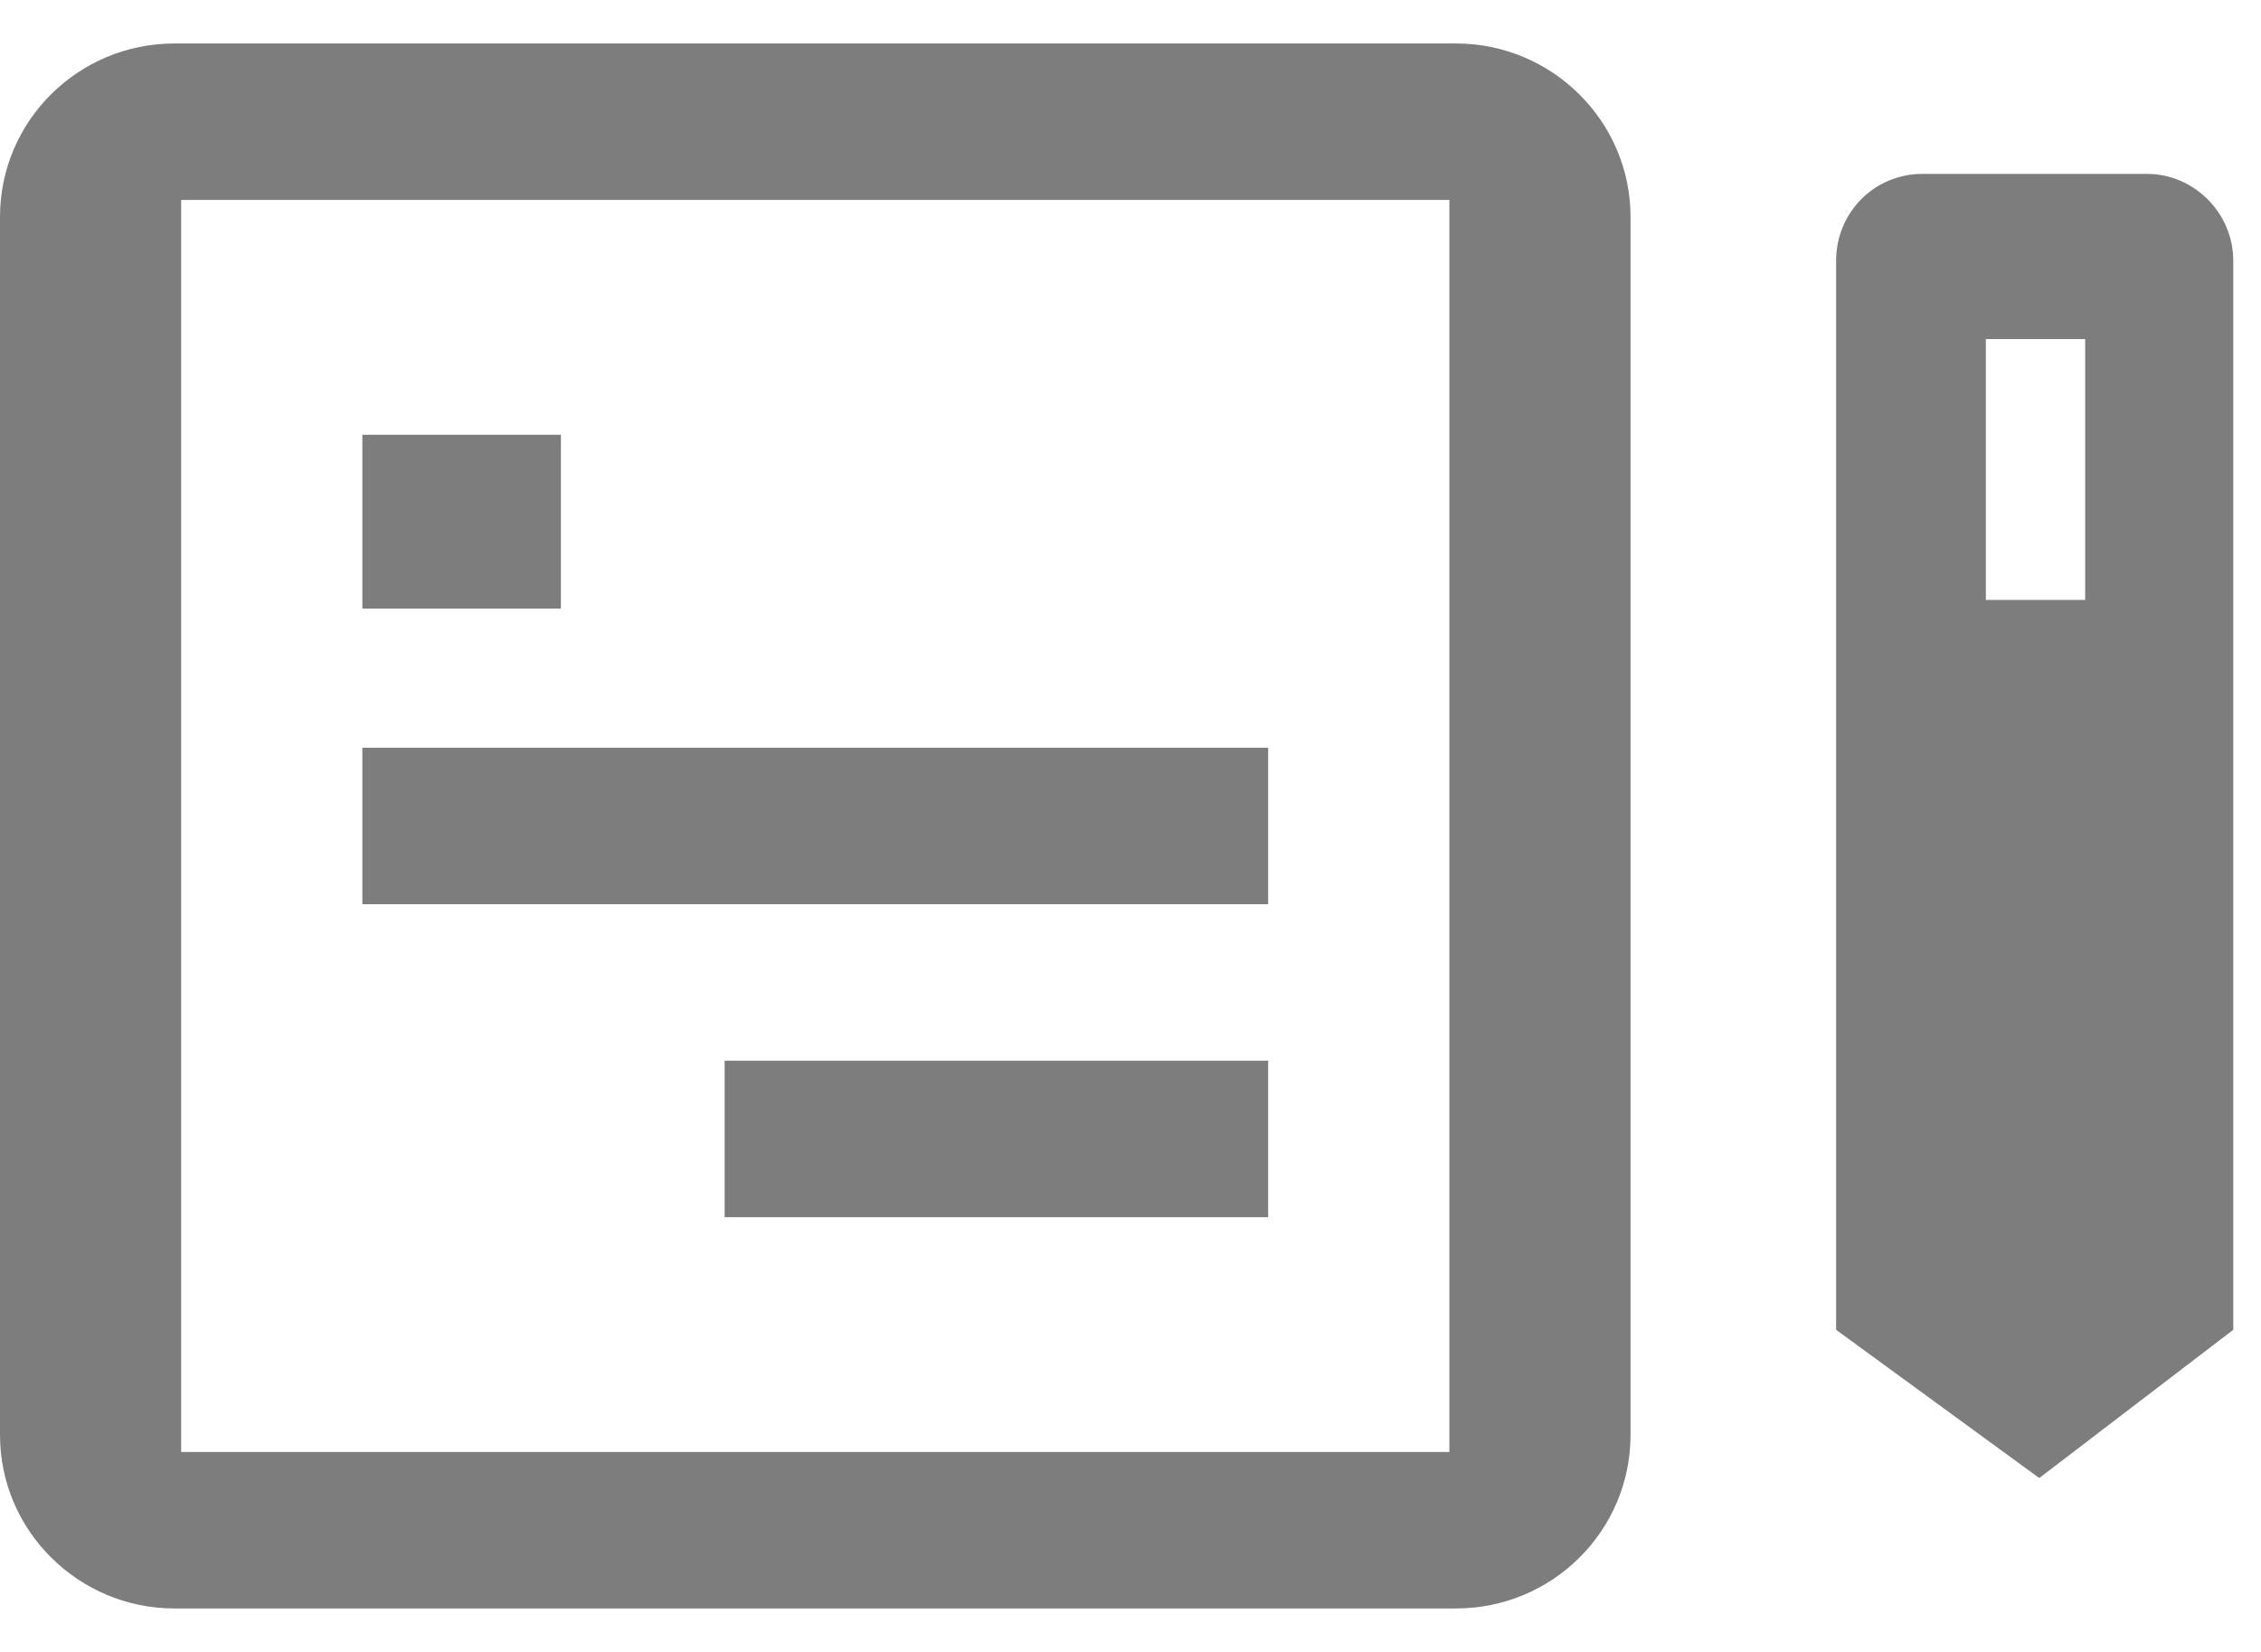 <?xml version="1.0" encoding="UTF-8" standalone="no"?>
<svg width="26px" height="19px" viewBox="0 0 26 19" version="1.1" xmlns="http://www.w3.org/2000/svg" xmlns:xlink="http://www.w3.org/1999/xlink" xmlns:sketch="http://www.bohemiancoding.com/sketch/ns">
    <!-- Generator: Sketch 3.3 (11970) - http://www.bohemiancoding.com/sketch -->
    <title>Rectangle 38</title>
    <desc>Created with Sketch.</desc>
    <defs></defs>
    <g id="Page-1" stroke="none" stroke-width="1" fill="none" fill-rule="evenodd" sketch:type="MSPage">
        <g id="Menu" sketch:type="MSArtboardGroup" transform="translate(-17, -268)" fill="#7D7D7D">
            <g id="list1" sketch:type="MSLayerGroup" transform="translate(0, 220.5)">
                <g id="cell2" transform="translate(17, 48)" sketch:type="MSShapeGroup">
                    <path d="M22.105,1.5 C21.557,1.5 21.114,1.942 21.114,2.499 L21.114,14.795 L23.45,16.5 L25.681,14.795 L25.681,2.499 C25.681,1.947 25.226,1.5 24.69,1.5 L22.105,1.5 Z M22.836,3.4 L22.836,6.4 L23.978,6.4 L23.978,3.4 L22.836,3.4 Z M2.007,0 C0.898,0 0,0.893 0,1.995 L0,16.005 C0,17.107 0.904,18 2.007,18 L16.743,18 C17.851,18 18.75,17.107 18.75,16.005 L18.75,1.995 C18.75,0.893 17.846,0 16.743,0 L2.007,0 Z M2.083,1.8 L2.083,16.2 L16.667,16.2 L16.667,1.8 L2.083,1.8 Z M4.167,4.5 L4.167,6.5 L6.45,6.5 L6.45,4.5 L4.167,4.5 Z M4.167,8.1 L4.167,9.9 L14.583,9.9 L14.583,8.1 L4.167,8.1 Z M8.333,11.7 L8.333,13.5 L14.583,13.5 L14.583,11.7 L8.333,11.7 Z" id="Rectangle-38"></path>
                </g>
            </g>
        </g>
    </g>
</svg>